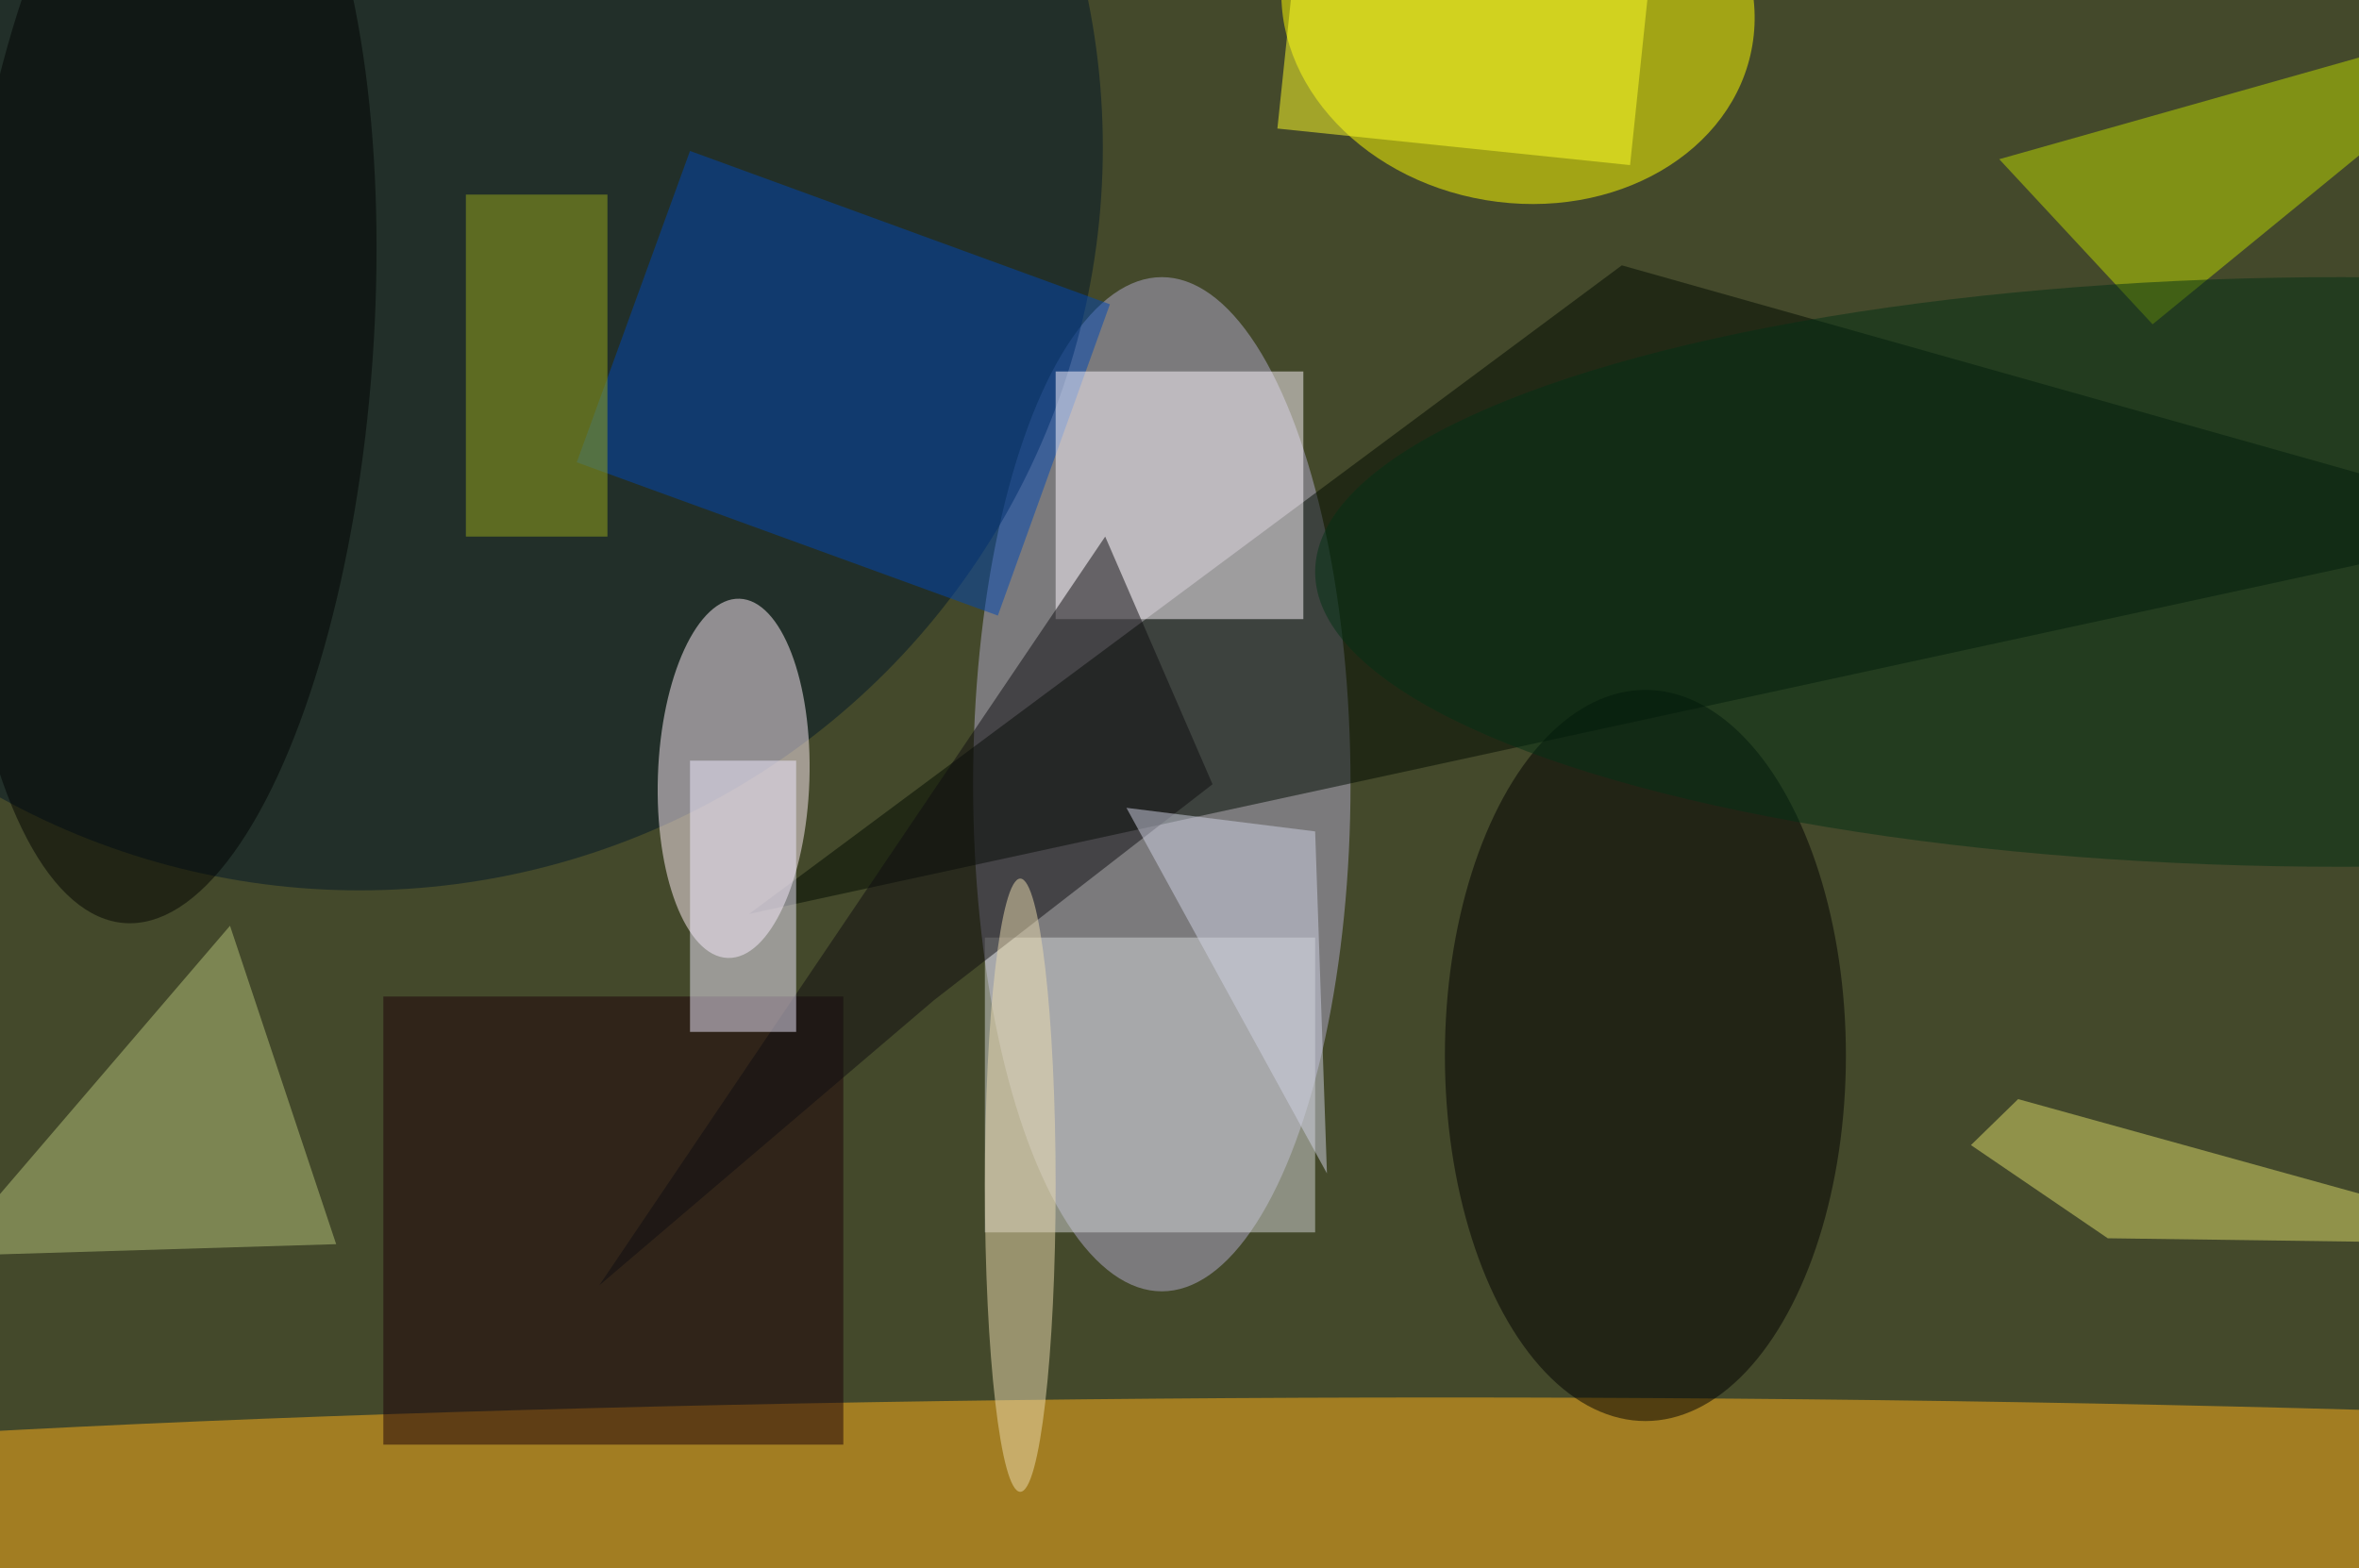 <svg xmlns="http://www.w3.org/2000/svg" viewBox="0 0 200 133"><filter id="b"><feGaussianBlur stdDeviation="12" /></filter><path fill="#44492b" d="M0 0h200v133H0z"/><g filter="url(#b)" transform="translate(.5 .5)" fill-opacity=".5"><ellipse fill="#b2accf" cx="98" cy="66" rx="16" ry="43"/><ellipse fill="#ffb31b" cx="122" cy="130" rx="190" ry="12"/><ellipse fill="#ff0" rx="1" ry="1" transform="matrix(-2.755 16.466 -19.87 -3.325 128.2 0)"/><ellipse fill="#001728" cx="30" cy="12" rx="63" ry="63"/><path fill="#000a01" d="M137 22l78 22L63 77z"/><ellipse fill="#ffeff9" rx="1" ry="1" transform="matrix(6.422 .211 -.501 15.231 61.7 65.5)"/><ellipse cx="139" cy="89" rx="17" ry="31"/><path fill="#0047b2" d="M58 12.3l35.6 13-9.5 26.4-35.7-13z"/><path fill="#d5d6d9" d="M83 79h28v25H83z"/><path fill="#fff9ff" d="M89 31h21v21H89z"/><ellipse fill="#000200" rx="1" ry="1" transform="rotate(-175.9 7.3 14.2) scale(17.558 49.013)"/><path fill="#1c0009" d="M32 84h39v38H32z"/><path fill="#bcdb00" d="M182 27l33-27-46 13z"/><path fill="#b5c37a" d="M28 105l-33 1 24-28z"/><path fill="#98a81a" d="M39 16h12v29H39z"/><path fill="#dcdc6b" d="M166.6 96.6l4-3.9L215 105l-36.8-.5z"/><path fill="#ffff28" d="M110.3-13.5l29.9 3.1-2.5 23.9-29.9-3.1z"/><path fill="#0e0c10" d="M93.2 45l9.1 21-23.6 18.3-28.4 24.2z"/><path fill="#f1ebff" d="M58 64h9v23h-9z"/><ellipse fill="#ecddb0" cx="86" cy="100" rx="3" ry="26"/><ellipse fill="#033115" cx="198" cy="48" rx="87" ry="25"/><path fill="#d0d2e4" d="M112 99l-1-29-16-2z"/></g></svg>